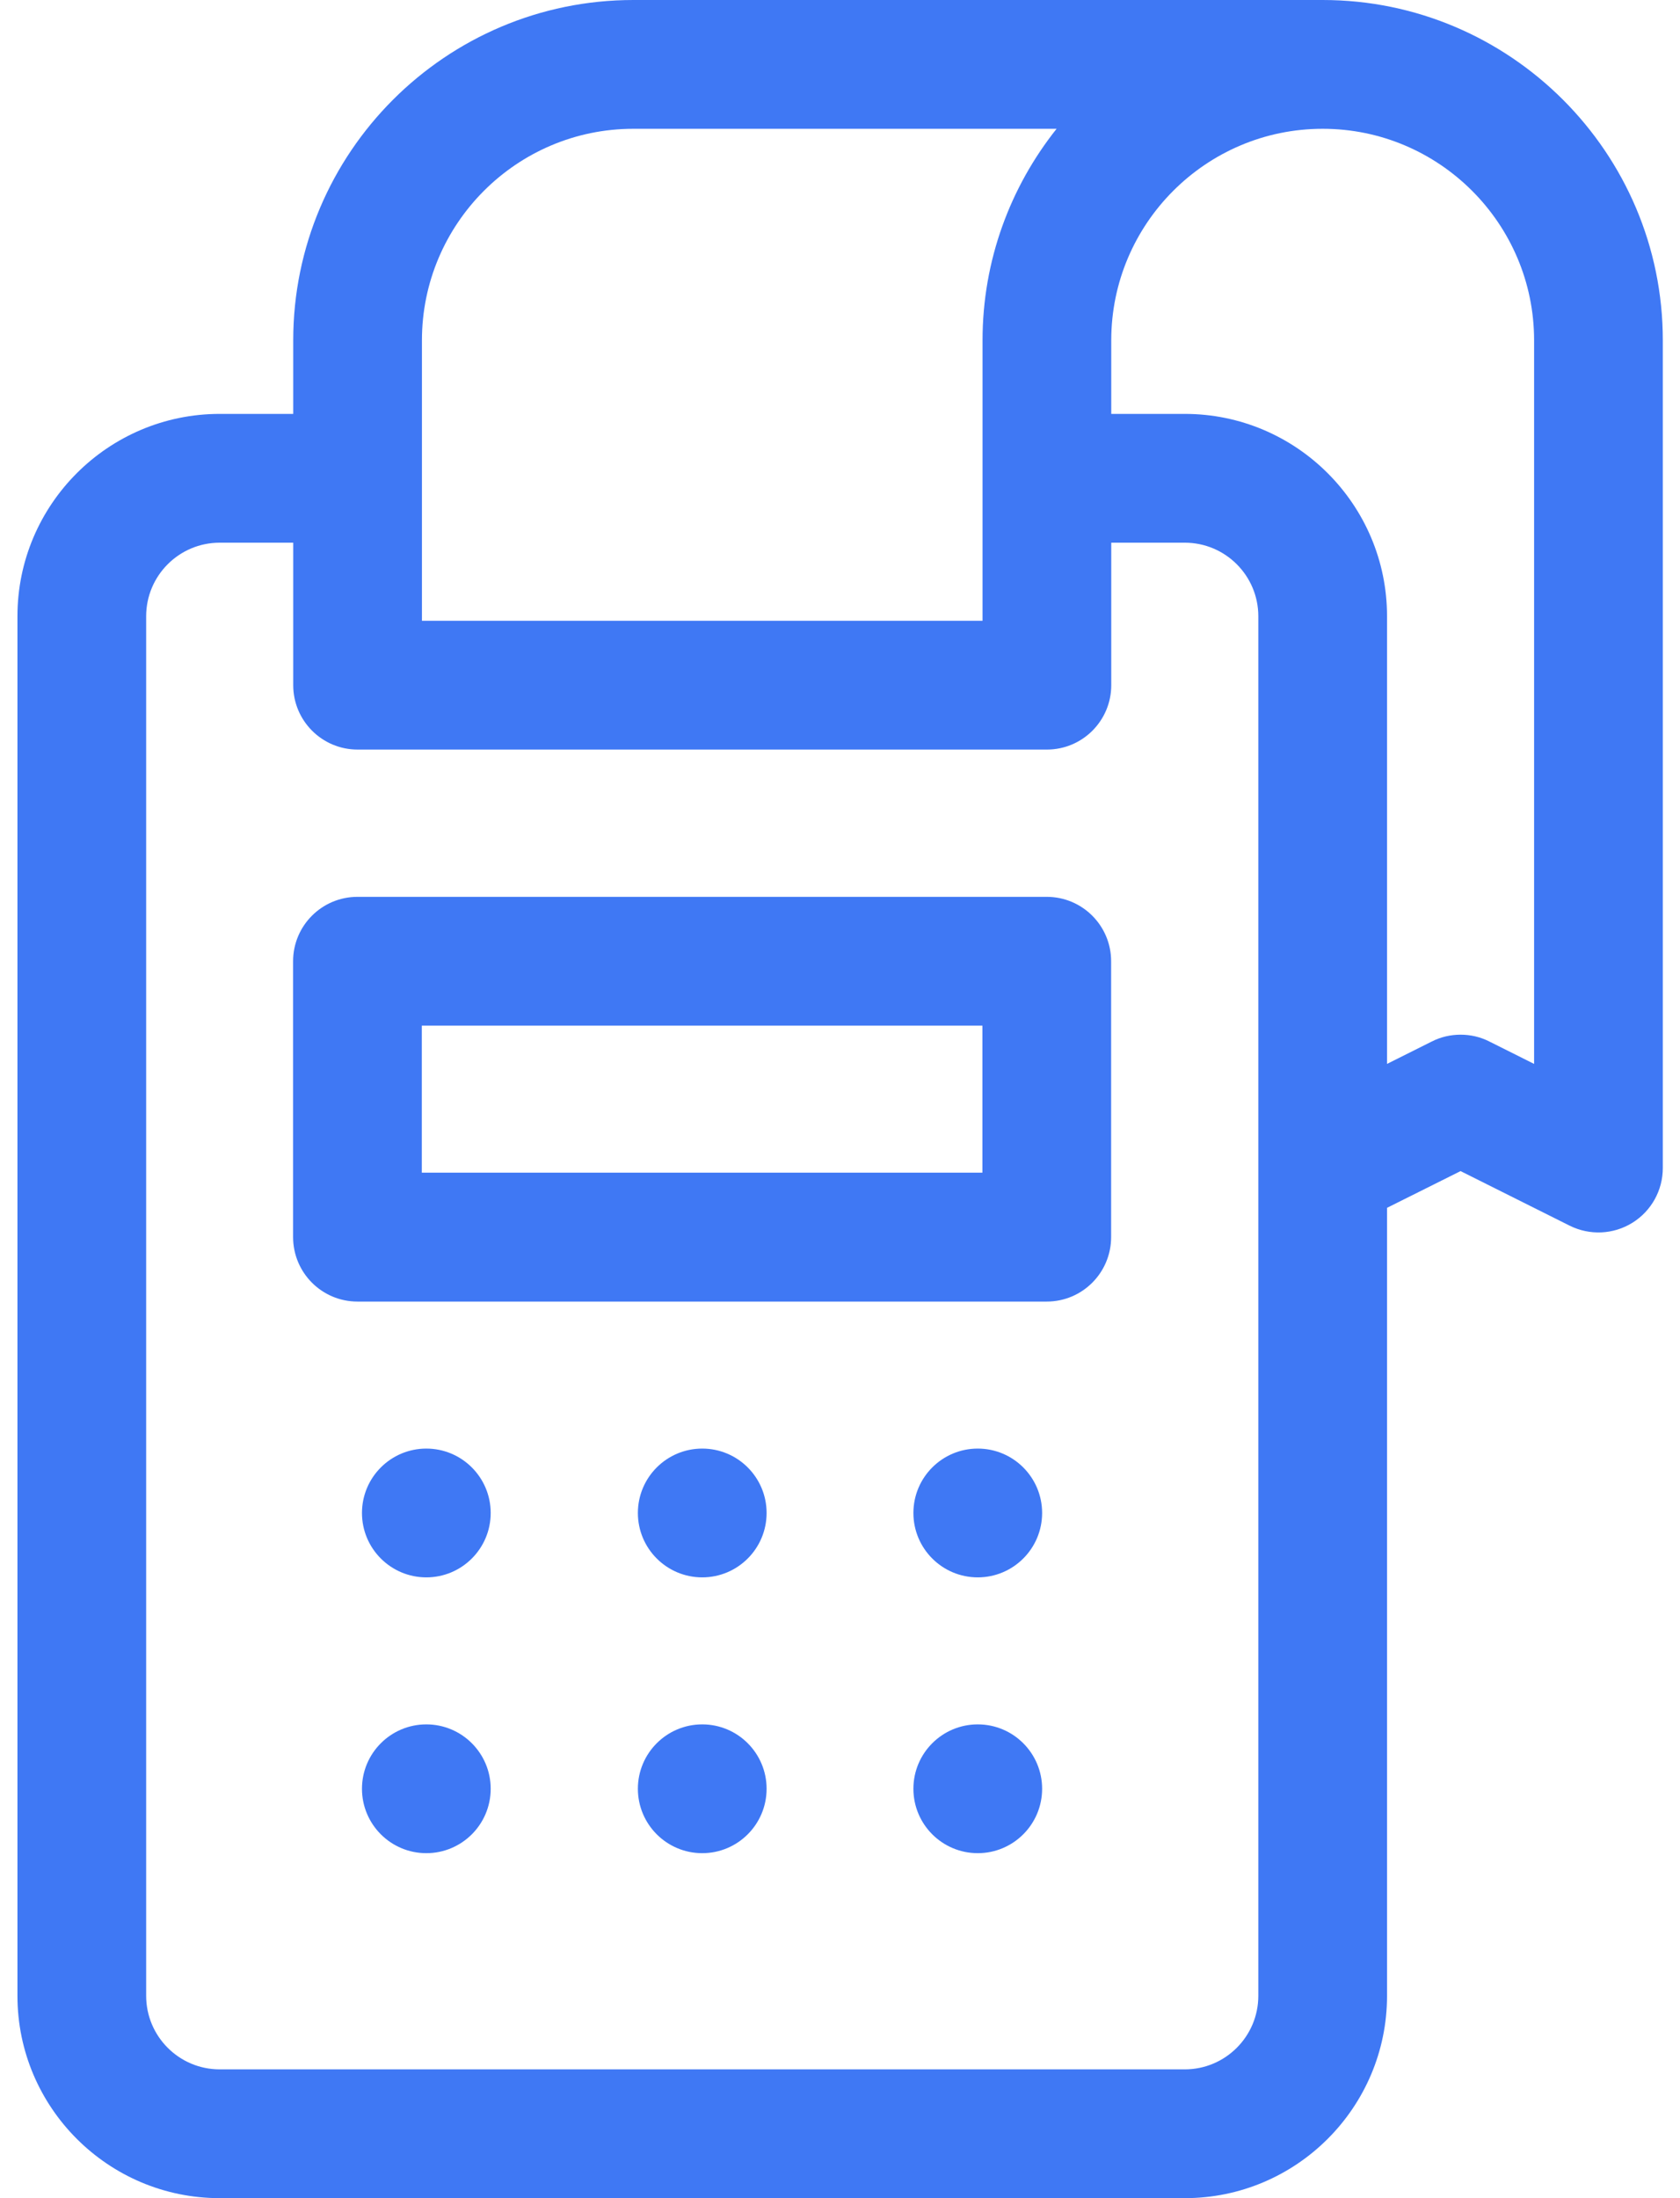 <svg width="13" height="17" viewBox="0 0 13 17" fill="none" xmlns="http://www.w3.org/2000/svg">
<path d="M3.299 12.199C3.574 12.199 3.797 11.976 3.797 11.701C3.797 11.426 3.574 11.203 3.299 11.203C3.024 11.203 2.801 11.426 2.801 11.701C2.801 11.976 3.024 12.199 3.299 12.199Z" fill="#3F78F4"/>
<path d="M3.299 14.332C3.574 14.332 3.797 14.109 3.797 13.834C3.797 13.559 3.574 13.336 3.299 13.336C3.024 13.336 2.801 13.559 2.801 13.834C2.801 14.109 3.024 14.332 3.299 14.332Z" fill="#3F78F4"/>
<path d="M5.434 12.199C5.709 12.199 5.932 11.976 5.932 11.701C5.932 11.426 5.709 11.203 5.434 11.203C5.159 11.203 4.936 11.426 4.936 11.701C4.936 11.976 5.159 12.199 5.434 12.199Z" fill="#3F78F4"/>
<path d="M5.434 14.332C5.709 14.332 5.932 14.109 5.932 13.834C5.932 13.559 5.709 13.336 5.434 13.336C5.159 13.336 4.936 13.559 4.936 13.834C4.936 14.109 5.159 14.332 5.434 14.332Z" fill="#3F78F4"/>
<path d="M7.566 12.199C7.841 12.199 8.064 11.976 8.064 11.701C8.064 11.426 7.841 11.203 7.566 11.203C7.291 11.203 7.068 11.426 7.068 11.701C7.068 11.976 7.291 12.199 7.566 12.199Z" fill="#3F78F4"/>
<path d="M7.566 14.332C7.841 14.332 8.064 14.109 8.064 13.834C8.064 13.559 7.841 13.336 7.566 13.336C7.291 13.336 7.068 13.559 7.068 13.834C7.068 14.109 7.291 14.332 7.566 14.332Z" fill="#3F78F4"/>
<path d="M10.235 0H4.901C3.449 0 2.269 1.181 2.269 2.632V3.201H1.7C0.837 3.201 0.135 3.903 0.135 4.766V15.435C0.135 16.298 0.837 17 1.7 17H9.168C10.031 17 10.733 16.298 10.733 15.435V9.341L11.302 9.057L12.146 9.479C12.301 9.556 12.484 9.548 12.631 9.457C12.778 9.366 12.867 9.206 12.867 9.033V2.632C12.867 1.181 11.686 0 10.235 0V0ZM3.265 2.632C3.265 1.73 3.999 0.996 4.901 0.996H8.176C7.818 1.446 7.603 2.014 7.603 2.632V4.801H3.265V2.632ZM9.737 15.435C9.737 15.749 9.482 16.004 9.168 16.004H1.7C1.386 16.004 1.131 15.749 1.131 15.435V4.766C1.131 4.452 1.386 4.197 1.7 4.197H2.269V5.299C2.269 5.574 2.492 5.797 2.767 5.797H8.101C8.376 5.797 8.599 5.574 8.599 5.299V4.197H9.168C9.482 4.197 9.737 4.452 9.737 4.766V15.435ZM11.871 8.228L11.525 8.055C11.455 8.019 11.378 8.002 11.302 8.002C11.226 8.002 11.149 8.019 11.079 8.055L10.733 8.228V4.766C10.733 3.903 10.031 3.201 9.168 3.201H8.599V2.632C8.599 1.73 9.333 0.996 10.235 0.996C11.137 0.996 11.871 1.73 11.871 2.632V8.228H11.871Z" fill="#3F78F4"/>
<path d="M8.1 6.936H2.766C2.491 6.936 2.268 7.159 2.268 7.434V9.567C2.268 9.843 2.491 10.066 2.766 10.066H8.1C8.375 10.066 8.598 9.843 8.598 9.567V7.434C8.598 7.159 8.375 6.936 8.1 6.936ZM7.602 9.069H3.264V7.932H7.602V9.069Z" fill="#3F78F4"/>
</svg>
